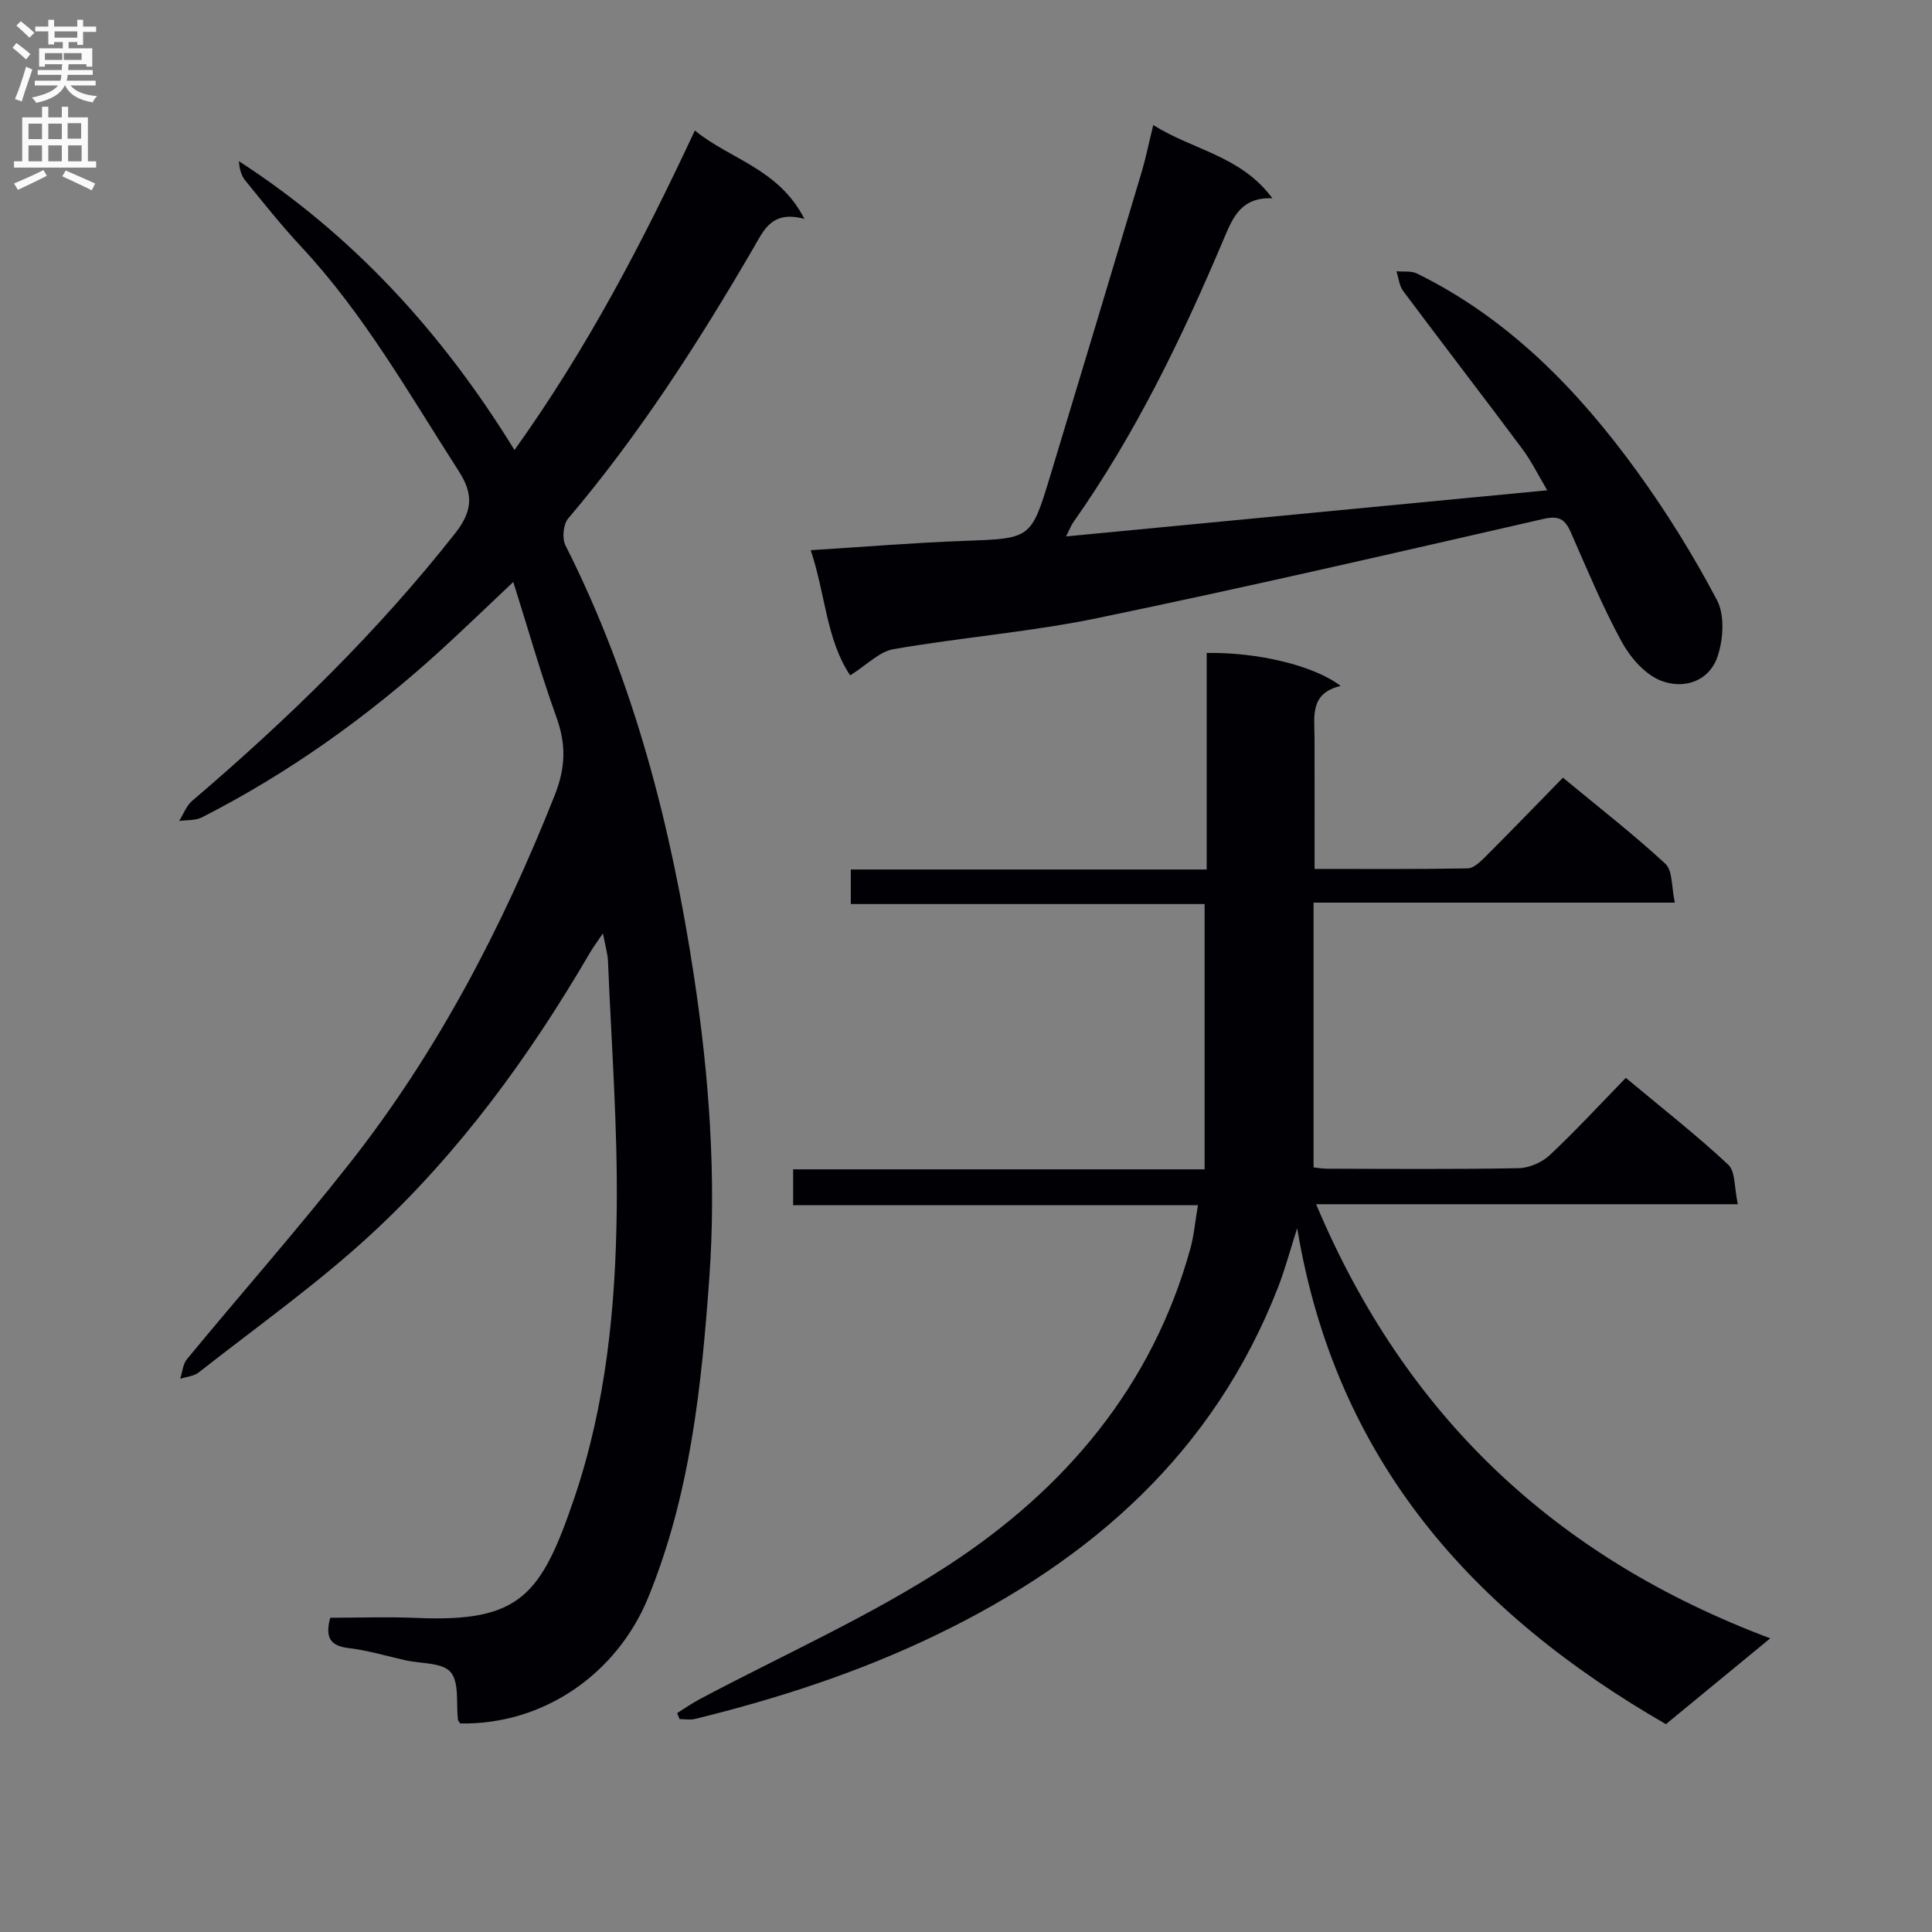<svg enable-background="new 0 0 400 400" viewBox="0 0 400 400" xmlns="http://www.w3.org/2000/svg"><rect x="0" y="0" width="400" height="400" fill="#808080" stroke="none"/><g fill="#010105"><path d="m95.28 356.82c-.31-.49-.46-.62-.47-.76-.4-3.38.32-7.71-1.51-9.86-1.72-2.02-6.14-1.74-9.37-2.46-3.89-.87-7.74-2.04-11.67-2.51-3.72-.44-5.05-2.01-3.89-6.29 5.84 0 11.94-.22 18.02.04 21.25.89 25.64-4.6 32.51-24.82 6.58-19.38 8.57-39.63 8.79-59.92.19-17.06-1.11-34.14-1.81-51.21-.07-1.63-.57-3.25-1.05-5.79-1.21 1.8-2.04 2.89-2.72 4.07-12.48 21.39-27 41.33-45.19 58.15-11.2 10.35-23.76 19.24-35.78 28.69-1 .79-2.54.89-3.84 1.32.46-1.38.56-3.05 1.43-4.1 11.12-13.47 22.68-26.59 33.49-40.3 18.26-23.15 31.75-49 42.61-76.38 2.32-5.84 2.39-10.62.35-16.27-3.2-8.86-5.76-17.95-8.91-27.93-5.77 5.43-10.57 10.09-15.51 14.58-14.86 13.47-31.07 25.04-48.96 34.16-1.34.68-3.12.51-4.7.74.88-1.4 1.47-3.13 2.67-4.15 19.8-16.9 38.38-34.95 54.53-55.49 3.77-4.79 3.54-8.34.69-12.77-10.25-15.93-19.58-32.5-32.64-46.49-4.08-4.38-7.82-9.09-11.6-13.74-.84-1.03-1.18-2.46-1.29-3.96 23.63 15.31 42.05 35.43 57.06 59.8 15.08-21.07 26.5-42.95 37.34-66.15 7.34 6 17.33 7.86 22.69 18.3-6.77-1.81-8.36 2.25-10.6 6.1-11.4 19.58-23.62 38.61-38.33 55.95-1.01 1.2-1.28 4.11-.55 5.54 14.26 28.21 21.95 58.42 26.64 89.39 3.11 20.56 4.63 41.41 3.15 62.21-1.61 22.52-3.95 44.96-12.66 66.25-6.43 15.71-21.62 26.4-38.92 26.06z"/><path d="m268.57 254.28c-1.51 4.7-2.52 8.54-3.95 12.21-13.3 34.21-38.65 56.55-70.97 72.1-15.95 7.68-32.64 13.1-49.77 17.3-1 .25-2.11.03-3.18.03-.17-.41-.33-.83-.5-1.24 1.51-.94 2.96-1.98 4.53-2.81 17.29-9.21 35.37-17.19 51.7-27.86 24.09-15.73 42.15-37 50.03-65.54.74-2.67.97-5.49 1.56-8.94-28.14 0-55.84 0-83.81 0 0-2.74 0-4.83 0-7.43h85.19c0-18.43 0-36.35 0-54.93-24.31 0-48.68 0-73.25 0 0-2.6 0-4.55 0-7.15h73.68c0-15.37 0-30.11 0-44.83 10.53-.19 22.26 2.61 27.74 6.83-6.46 1.5-5.42 6.35-5.41 10.81.02 8.8.01 17.6.01 27.07 10.85 0 21.27.08 31.7-.11 1.22-.02 2.59-1.34 3.6-2.35 5.3-5.29 10.5-10.68 16.12-16.43 7.32 6.06 14.53 11.65 21.2 17.82 1.54 1.42 1.25 4.82 1.97 8.05-25.17 0-49.55 0-74.8 0v54.82c.44.04 1.7.27 2.96.27 13.16.03 26.33.14 39.49-.11 2.18-.04 4.81-1.18 6.42-2.68 5.34-5 10.31-10.4 15.78-16.02 7.35 6.14 14.54 11.76 21.19 17.96 1.53 1.43 1.25 4.81 2 8.2-29.52 0-58.2 0-87.31 0 18.39 43.71 49.45 73.14 94.02 89.88-7.78 6.4-14.51 11.93-21.6 17.77-39.92-23.02-68.34-54.46-76.34-102.69z"/><path d="m176.02 139.83c-4.96-7.4-5.11-16.81-8.17-25.92 10.82-.67 21.22-1.54 31.64-1.92 13.92-.51 13.97-.33 17.93-13.4 6.35-20.96 12.65-41.93 18.93-62.91.88-2.96 1.49-6 2.42-9.79 8.33 5.24 18.15 6.34 24.66 15.16-6.34-.23-8.09 3.74-9.97 8.2-8.67 20.55-18.35 40.6-31.27 58.92-.44.63-.71 1.38-1.47 2.89 33.44-3.21 66.11-6.34 99.62-9.55-1.84-3.09-3.26-6.02-5.17-8.58-8.16-10.94-16.49-21.75-24.66-32.68-.82-1.1-.94-2.71-1.39-4.09 1.44.14 3.07-.12 4.28.48 19.01 9.37 33.32 24.11 45.53 40.96 6.13 8.46 11.69 17.41 16.55 26.65 1.64 3.11 1.32 8.11.13 11.65-1.79 5.29-7.15 6.89-11.87 4.97-3.28-1.34-6.28-4.84-8.05-8.11-3.96-7.28-7.14-14.99-10.49-22.59-1.19-2.7-2.46-3.46-5.66-2.73-30.7 7.03-61.39 14.12-92.23 20.51-13.95 2.89-28.26 4.01-42.31 6.45-2.94.5-5.51 3.25-8.98 5.43z"/></g><path d="m2.6 9.9.8-1c.9.7 1.9 1.4 2.9 2.3l-.9 1.1c-1.1-1-2-1.8-2.8-2.4zm.5 10.6c.9-2.1 1.6-4.3 2.3-6.7.4.2.8.4 1.3.6-.7 2.1-1.5 4.3-2.2 6.6zm.3-15.2.9-.9c1 .8 2 1.6 2.8 2.4l-1 1c-.9-.9-1.8-1.7-2.7-2.5zm12.6-1.2h1.2v1.4h2.7v1.1h-2.7v2.7h-1.2v-.6h-1.8v1.3h4.9v3.8h-1.2v-.5h-3.7c0 .4-.1.9-.1 1.2h5.1v1h-5.2c0 .5-.1.9-.2 1.2h6v1h-5.2c1.1 1.3 2.9 2 5.5 2.2-.4.4-.7.8-.9 1.3-2.9-.5-4.8-1.6-5.7-3.5h-.1c-.8 1.7-2.7 2.9-5.9 3.6-.2-.4-.6-.8-.9-1.1 2.8-.6 4.6-1.4 5.4-2.5h-4.8v-1h5.3c.1-.3.2-.7.2-1.2h-4.9v-1h5c0-.4 0-.8.1-1.2h-3.6v.5h-1.2v-3.8h4.9v-1.3h-1.8v.5h-1.2v-2.7h-2.7v-1h2.7v-1.4h1.2v1.4h4.8zm-6.7 8.3h3.6c0-.4 0-.9 0-1.4h-3.6zm1.9-4.6h4.8v-1.3h-4.7v1.3zm6.7 3.2h-4.7v1.4h3.7v-1.4z" fill="#fbfafa"/><path d="m8.7 22.1h1.3v2.2h2.8v-2.2h1.3v2.2h4.1v9.1h1.7v1.3h-17v-1.3h1.7v-9.1h4.1zm.3 13.1.7 1.2c-1.8.9-3.8 1.9-6 2.9-.2-.4-.5-.8-.8-1.3 2.3-1 4.4-1.9 6.1-2.8zm-3.1-6.4h2.8v-3.2h-2.8zm0 4.6h2.8v-3.3h-2.8zm4.1-4.6h2.8v-3.2h-2.8zm0 4.6h2.8v-3.3h-2.8zm3.6 1.9c2.1.9 4.1 1.8 6.1 2.7l-.7 1.4c-2.2-1.1-4.2-2-6.1-2.9zm3.2-9.8h-2.8v3.2h2.8v-3.1zm-2.7 7.9h2.8v-3.3h-2.8z" fill="#fbfafa"/></svg>